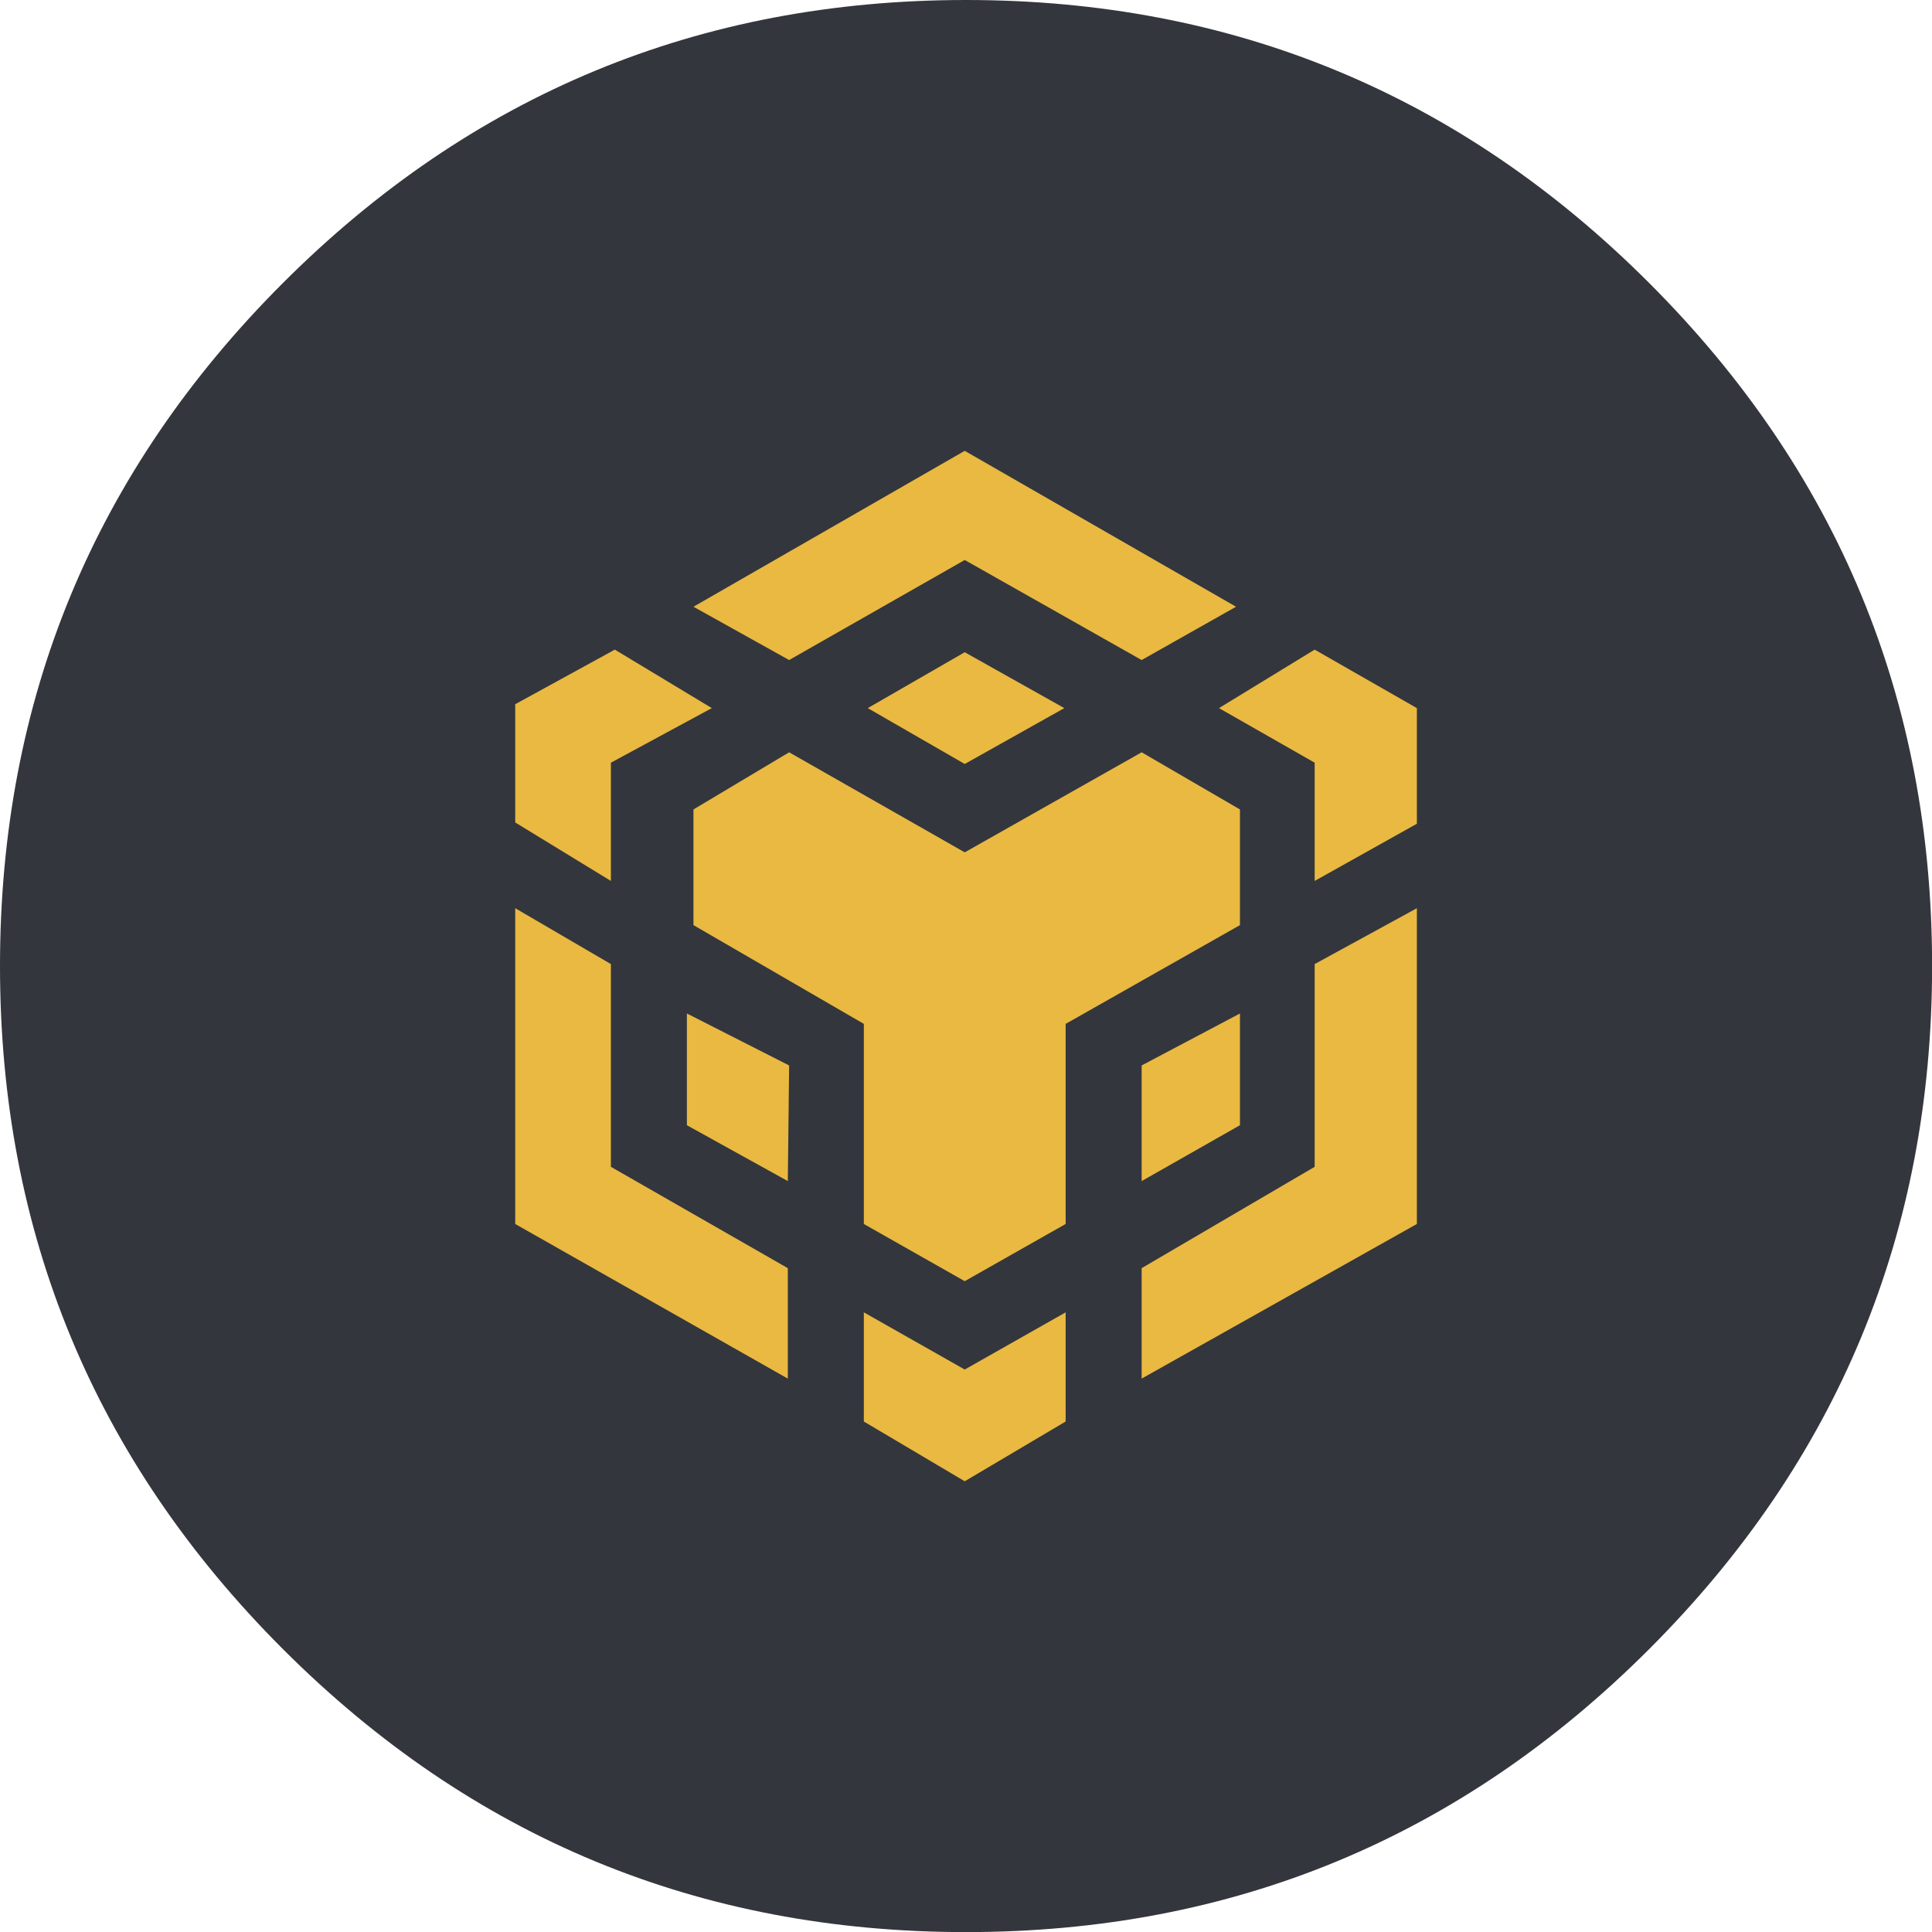 <?xml version="1.0" standalone="no"?>
<!DOCTYPE svg PUBLIC "-//W3C//DTD SVG 1.0//EN" "http://www.w3.org/TR/2001/REC-SVG-20010904/DTD/svg10.dtd">
<svg xmlns="http://www.w3.org/2000/svg" xmlns:xlink="http://www.w3.org/1999/xlink" id="body_1" width="400" height="400">

<g transform="matrix(6.667 0 0 6.667 0 0)">
    <path d="M60 30C 60 38.284 57.071 45.355 51.213 51.213C 45.355 57.071 38.284 60 30 60C 21.716 60 14.645 57.071 8.787 51.213C 2.929 45.355 0 38.284 0 30C 0 21.716 2.929 14.645 8.787 8.787C 14.645 2.929 21.716 0 30 0C 38.284 0 45.355 2.929 51.213 8.787C 57.071 14.645 60 21.716 60 30C 60 30.349 59.994 30.698 59.982 31.047" stroke="none" fill="#34363D" fill-rule="nonzero" />
    <path d="M16 25.541L16 21.869L19.093 20.174L22.105 21.99L18.971 23.685L18.971 27.357L16 25.541z" stroke="none" fill="#E9B941" fill-rule="nonzero" />
    <path d="M18.971 29.939L16 28.204L16 38.01L24.465 42.812L24.465 39.382L18.971 36.235L18.971 29.939z" stroke="none" fill="#E9B941" fill-rule="nonzero" />
    <path d="M29.959 14L21.535 18.842L24.506 20.497L29.959 17.39L35.453 20.497L38.384 18.842L29.959 14z" stroke="none" fill="#E9B941" fill-rule="nonzero" />
    <path d="M21.535 28.729L21.535 25.137L24.506 23.362L29.959 26.469L35.453 23.362L38.506 25.137L38.506 28.729L33.093 31.796L33.093 38.01L29.959 39.786L26.826 38.01L26.826 31.796L21.535 28.729z" stroke="none" fill="#E9B941" fill-rule="nonzero" />
    <path d="M29.959 20.255L26.948 21.99L29.959 23.725L33.052 21.99L29.959 20.255z" stroke="none" fill="#E9B941" fill-rule="nonzero" />
    <path d="M40.826 20.174L37.855 21.99L40.826 23.685L40.826 27.357L44 25.581L44 21.99L40.826 20.174z" stroke="none" fill="#E9B941" fill-rule="nonzero" />
    <path d="M44 28.204L40.826 29.939L40.826 36.235L35.453 39.382L35.453 42.812L44 38.01L44 28.204z" stroke="none" fill="#E9B941" fill-rule="nonzero" />
    <path d="M35.453 36.678L35.453 33.087L38.506 31.473L38.506 34.943L35.453 36.678z" stroke="none" fill="#E9B941" fill-rule="nonzero" />
    <path d="M21.331 31.473L24.506 33.087L24.465 36.678L21.331 34.943L21.331 31.473z" stroke="none" fill="#E9B941" fill-rule="nonzero" />
    <path d="M29.959 42.53L26.826 40.754L26.826 44.144L29.959 46L33.093 44.144L33.093 40.754L29.959 42.53z" stroke="none" fill="#E9B941" fill-rule="nonzero" />
</g>
</svg>